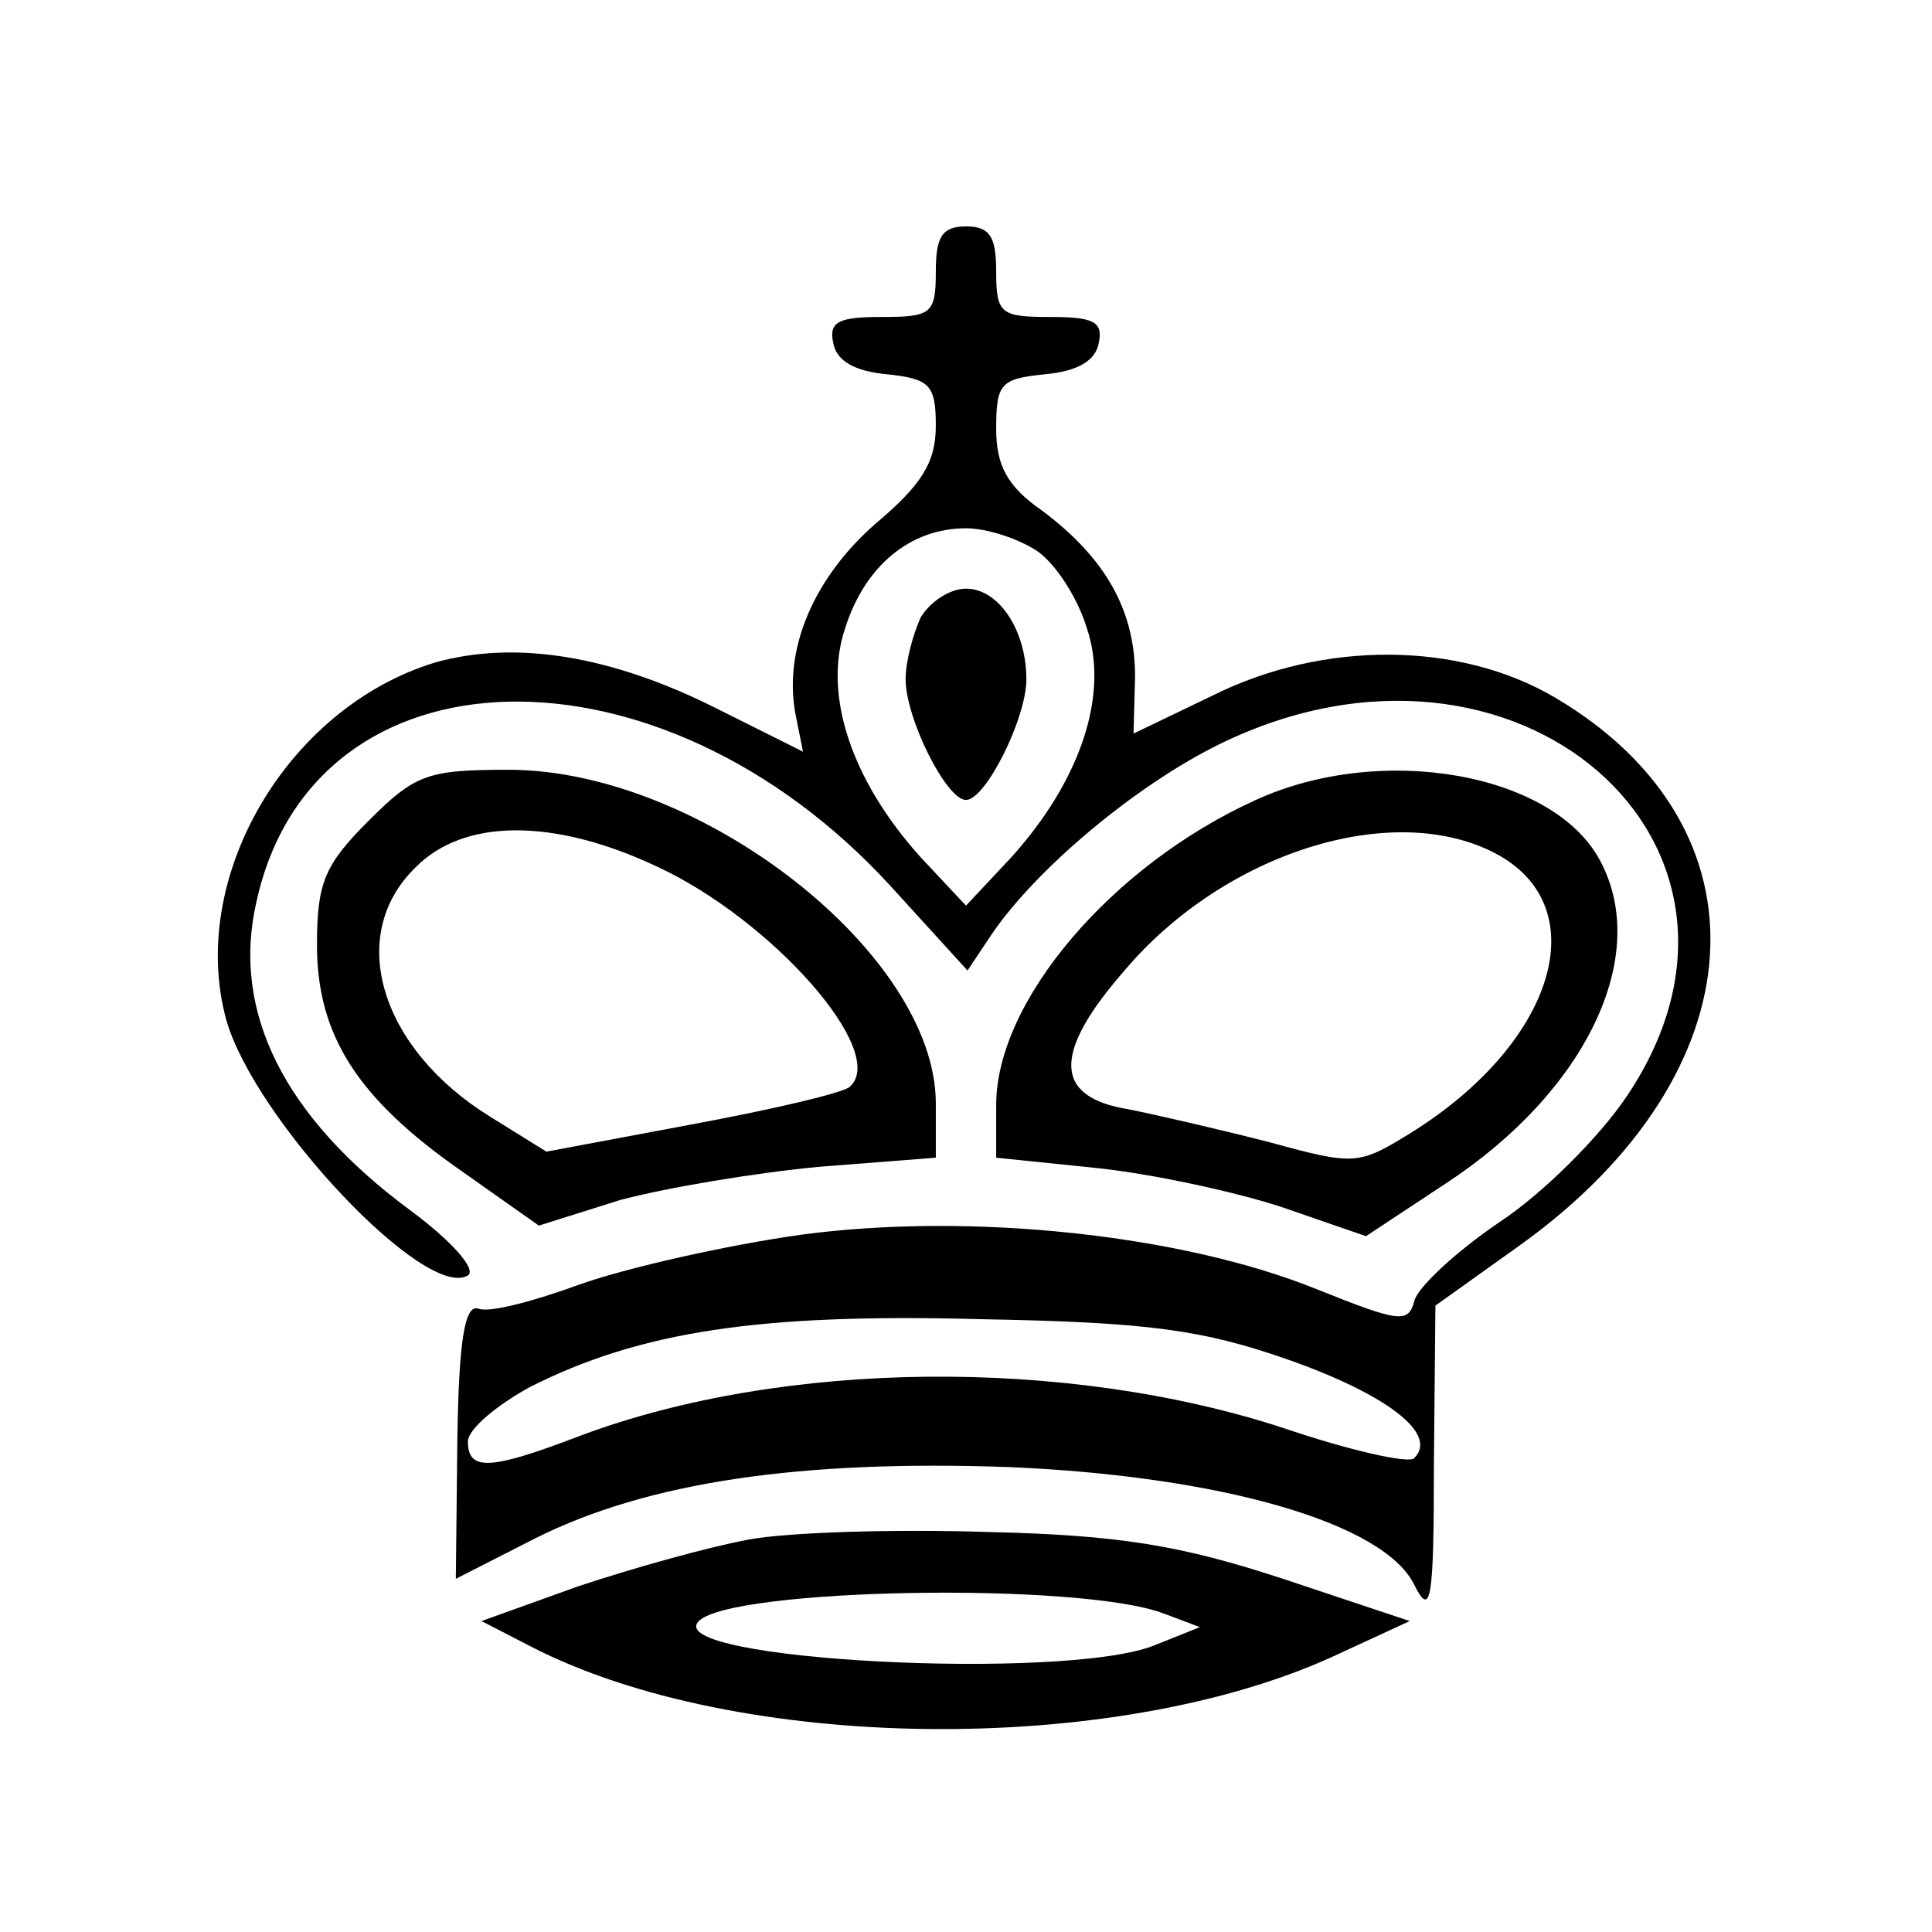  <svg  version="1.0" xmlns="http://www.w3.org/2000/svg"  width="128pt" height="128pt" viewBox="0 0 128 128"  preserveAspectRatio="xMidYMid meet">  <g transform="translate(0,128) scale(0.1,-0.1)" fill="#000000" stroke="none"> <path d="M620 1100 c0 -28 -3 -30 -36 -30 -28 0 -35 -3 -32 -17 2 -12 14 -19 36 -21 28 -3 32 -7 32 -34 0 -24 -9 -39 -40 -65 -41 -36 -61 -83 -53 -126 l5 -25 -56 28 c-71 36 -135 46 -188 31 -98 -30 -164 -143 -138 -237 19 -66 132 -186 160 -169 6 4 -11 23 -38 43 -84 62 -119 132 -102 205 38 172 267 177 420 10 l51 -56 16 24 c30 44 96 99 151 126 196 96 382 -66 270 -233 -18 -27 -56 -65 -85 -84 -28 -19 -54 -43 -56 -52 -4 -15 -10 -14 -65 8 -89 36 -229 51 -341 36 -50 -7 -116 -22 -147 -33 -30 -11 -60 -19 -67 -16 -9 3 -13 -20 -14 -87 l-1 -92 53 27 c74 37 175 52 314 47 140 -6 248 -37 268 -78 11 -22 13 -11 13 80 l1 105 56 40 c159 114 169 277 23 363 -63 37 -153 38 -227 1 l-52 -25 1 38 c0 43 -19 78 -62 110 -23 16 -30 30 -30 54 0 30 3 33 32 36 22 2 34 9 36 21 3 14 -4 17 -32 17 -33 0 -36 2 -36 30 0 23 -4 30 -20 30 -16 0 -20 -7 -20 -30z m67 -185 c12 -8 27 -31 33 -51 15 -44 -4 -101 -50 -152 l-30 -32 -30 32 c-46 51 -65 108 -50 152 13 41 43 66 80 66 14 0 35 -7 47 -15z m167 -536 c65 -23 99 -49 83 -65 -3 -4 -43 5 -87 20 -144 47 -331 45 -465 -5 -60 -23 -75 -24 -75 -4 0 8 19 24 41 36 73 37 153 49 299 45 111 -2 147 -7 204 -27z"/> <path d="M610 871 c-5 -11 -10 -29 -10 -41 0 -26 27 -80 40 -80 13 0 40 54 40 80 0 32 -18 60 -40 60 -11 0 -24 -9 -30 -19z"/> <path d="M244 736 c-29 -29 -34 -41 -34 -82 0 -60 27 -102 96 -150 l51 -36 54 17 c30 8 89 18 132 22 l77 6 0 36 c0 99 -156 221 -283 221 -54 0 -62 -3 -93 -34z m191 -30 c76 -35 154 -123 128 -146 -4 -4 -51 -15 -105 -25 l-96 -18 -37 23 c-73 45 -96 120 -50 165 32 33 92 33 160 1z"/> <path d="M832 750 c-95 -43 -172 -133 -172 -202 l0 -35 68 -7 c37 -4 92 -16 122 -26 l55 -19 53 35 c93 61 136 151 102 214 -31 58 -145 78 -228 40z m158 -35 c68 -35 41 -126 -56 -186 -34 -21 -37 -21 -92 -6 -31 8 -74 18 -94 22 -50 8 -51 37 -3 92 66 78 177 113 245 78z"/> <path d="M496 260 c-27 -5 -77 -19 -113 -31 l-64 -23 33 -17 c136 -70 384 -73 530 -7 l52 24 -84 28 c-67 22 -108 29 -195 31 -60 2 -132 0 -159 -5z m275 -49 l24 -9 -30 -12 c-59 -24 -328 -10 -302 16 22 22 253 26 308 5z"/> </g> </svg> 